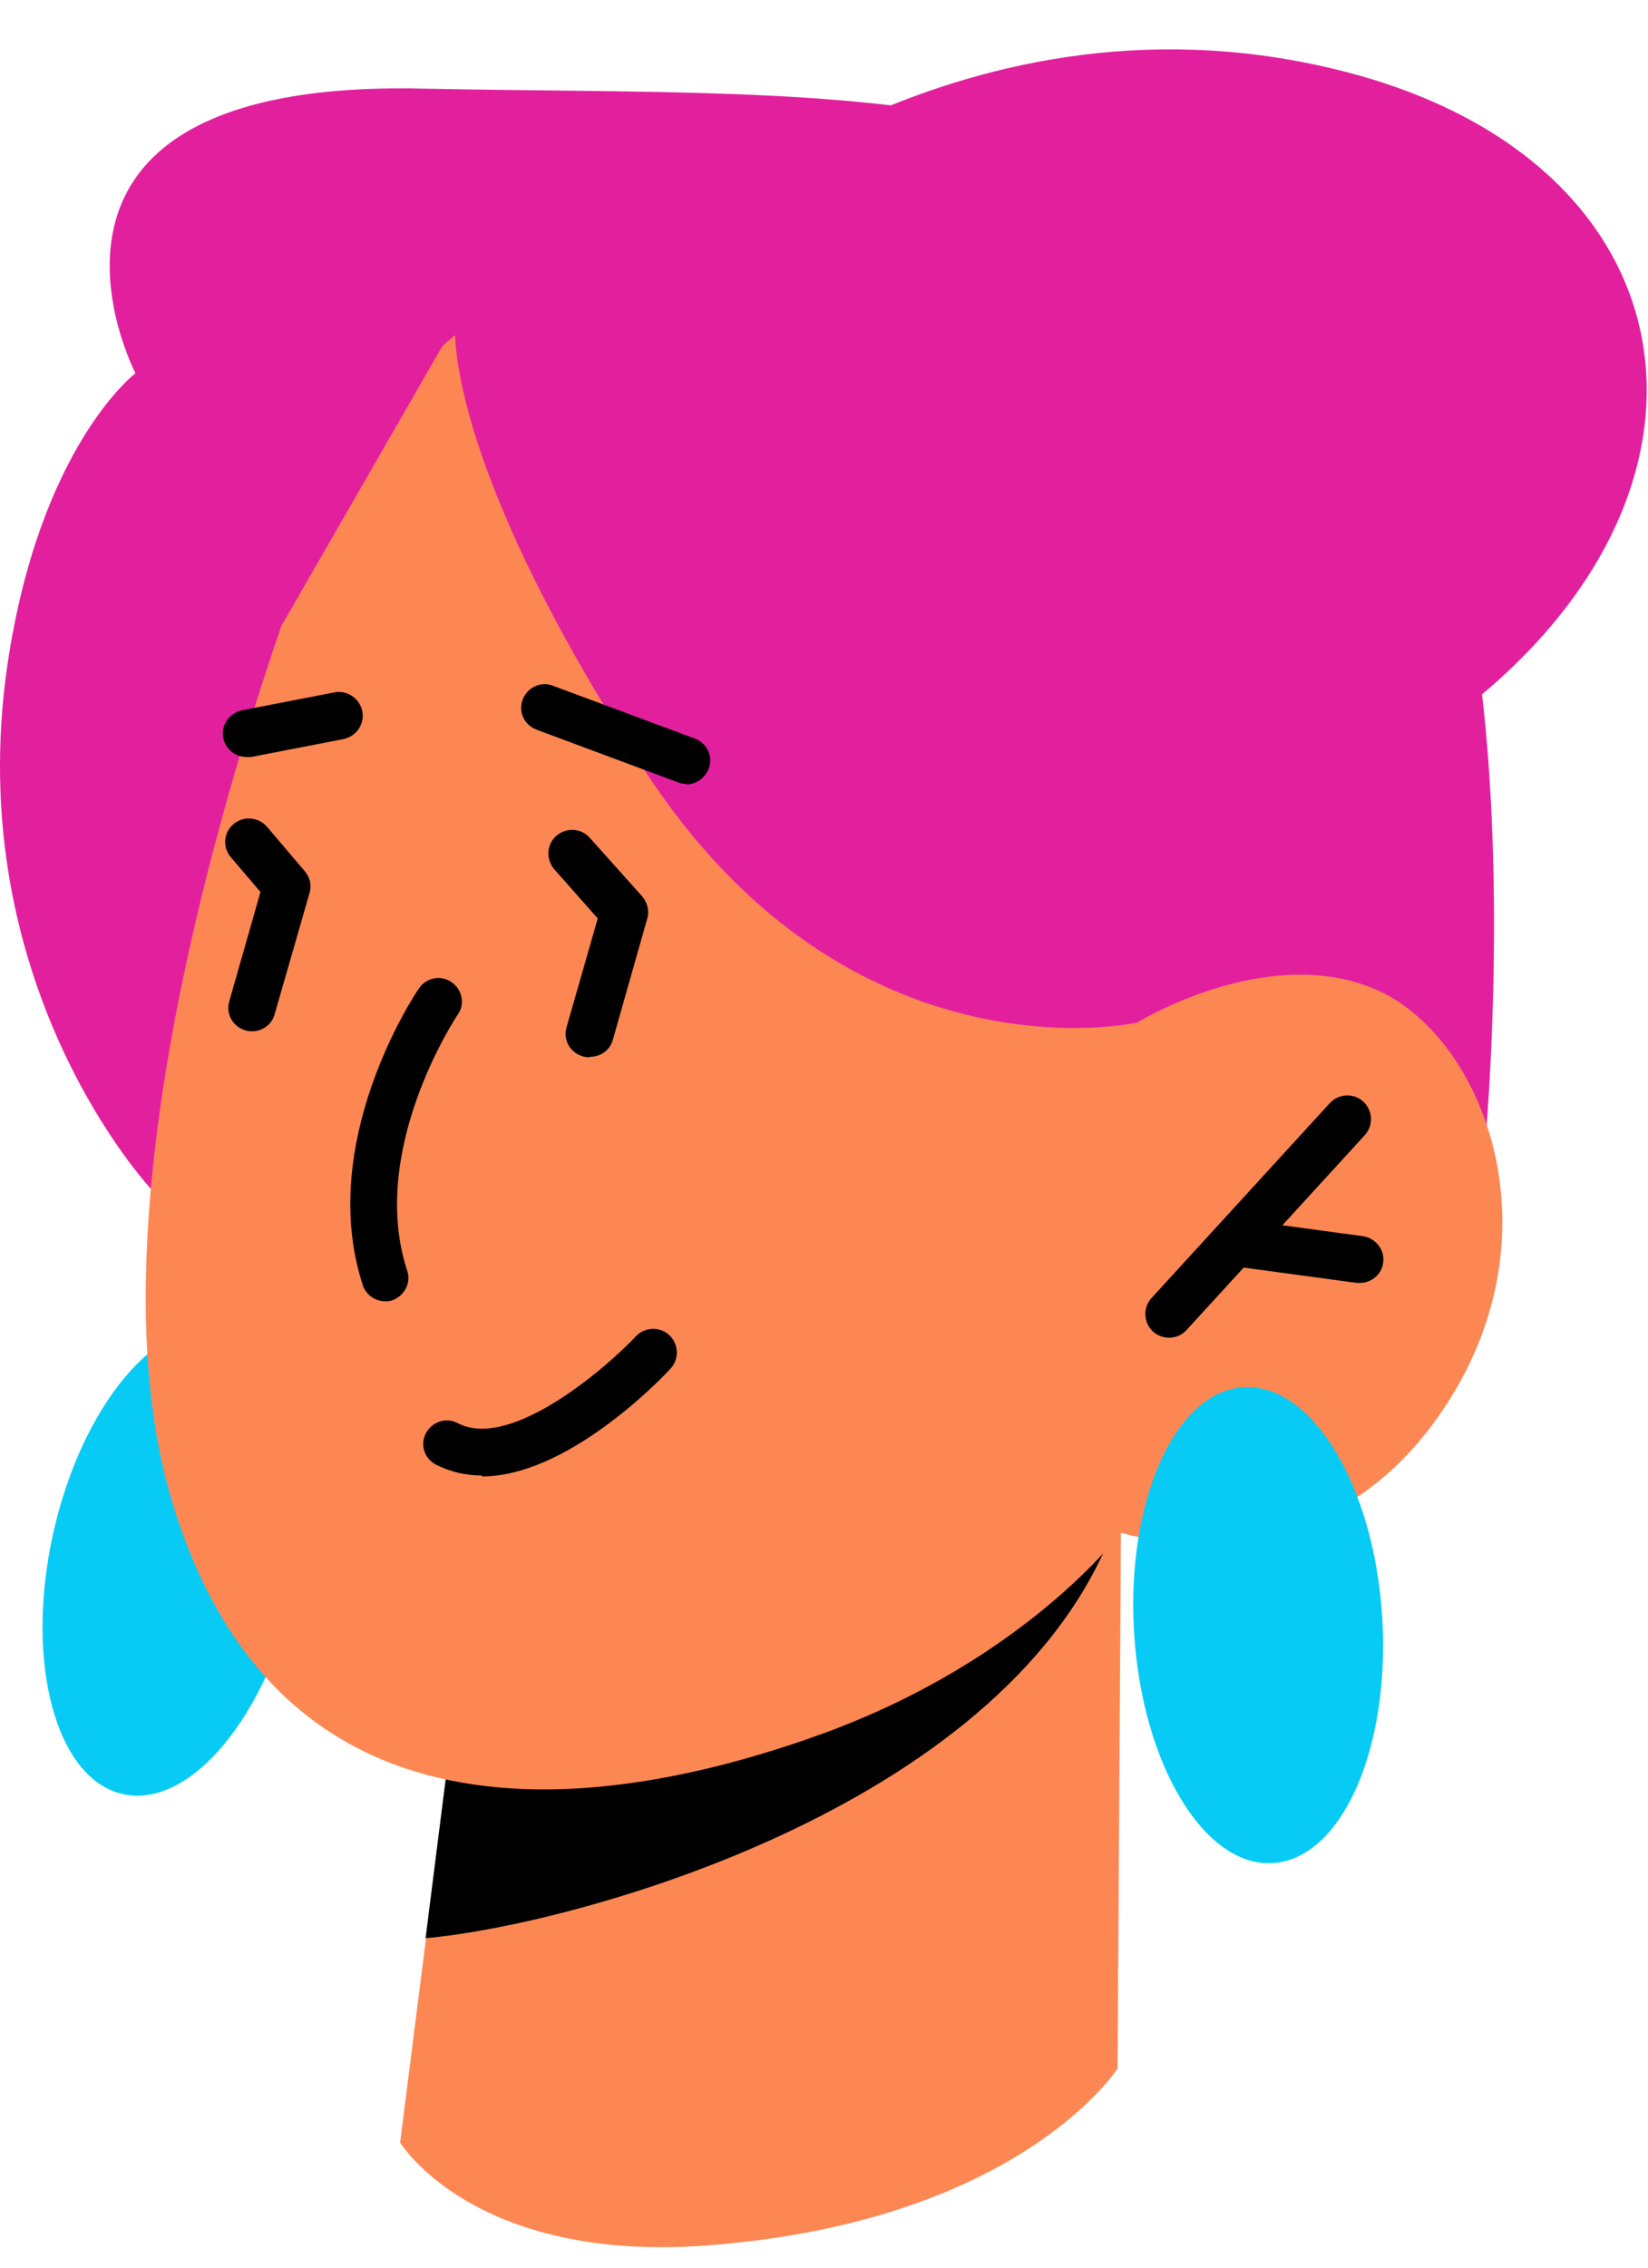 <svg width="56" height="77" viewBox="0 0 56 77" fill="none" xmlns="http://www.w3.org/2000/svg">
<path d="M22.973 7.922C22.973 7.922 32.755 -0.974 45.832 2.468C58.908 5.909 59.604 19.038 46.246 26.361C32.896 33.679 23.537 24.554 23.537 24.554L22.965 7.927L22.973 7.922Z" fill="#E2209E"/>
<path d="M10.037 53.917C9.075 58.277 6.463 61.419 4.187 60.922C1.91 60.425 0.836 56.481 1.798 52.105C2.76 47.745 5.373 44.604 7.649 45.101C9.925 45.597 10.999 49.541 10.037 53.917Z" fill="#07CBF5"/>
<path d="M5.132 40.372C5.132 40.372 -1.36 33.463 0.259 22.531C1.365 15.126 4.603 12.673 4.603 12.673C4.603 12.673 -0.59 2.687 14.317 3.008C29.24 3.328 41.455 2.062 48.107 14.885C52.018 22.451 50.463 38.865 50.463 38.865L5.132 40.372Z" fill="#E2209E"/>
<path d="M38.089 52.025L37.976 70.235C37.976 70.235 34.658 75.444 24.015 76.246C16.08 76.839 13.596 72.751 13.596 72.751L15.615 56.834L34.867 52.715L38.105 52.025H38.089Z" fill="#FD8753"/>
<path d="M38.072 50.903C38.024 51.4 37.832 51.993 37.528 52.65C33.408 61.723 19.046 65.426 14.461 65.811L15.599 56.818L38.056 50.903H38.072Z" fill="black"/>
<path d="M11.784 15.318C11.784 15.318 2.103 38.08 5.789 50.791C9.476 63.486 21.065 61.37 27.99 58.854C34.915 56.321 38.089 52.041 38.089 52.041C38.089 52.041 44.596 54.173 48.876 48.098C53.156 42.023 50.415 35.13 46.696 33.575C42.977 32.021 38.601 34.746 38.601 34.746L41.984 28.125C41.984 28.125 27.14 -5.215 11.784 15.334V15.318Z" fill="#FD8753"/>
<path d="M38.602 34.73C38.602 34.73 28.888 36.878 21.915 26.17C14.942 15.446 15.471 10.99 15.471 10.99L8.947 22.323C8.947 22.323 7.296 14.581 10.294 9.58C13.307 4.562 16.545 5.54 16.545 5.54L38.137 10.493L44.132 27.613L38.602 34.746V34.73Z" fill="#E2209E"/>
<path d="M13.099 44.187C12.762 44.187 12.441 43.979 12.329 43.642C10.742 38.785 14.093 33.768 14.237 33.559C14.493 33.191 14.99 33.095 15.343 33.351C15.711 33.592 15.808 34.105 15.551 34.457C15.519 34.505 12.49 39.041 13.836 43.145C13.98 43.562 13.74 44.011 13.323 44.155C13.243 44.187 13.163 44.187 13.067 44.187H13.099Z" fill="black"/>
<path d="M39.724 45.421C39.531 45.421 39.339 45.357 39.178 45.213C38.858 44.908 38.826 44.411 39.13 44.075L45.19 37.455C45.494 37.134 45.991 37.102 46.328 37.407C46.648 37.711 46.68 38.208 46.376 38.545L40.317 45.165C40.156 45.341 39.948 45.421 39.724 45.421Z" fill="black"/>
<path d="M46.215 43.562C46.215 43.562 46.151 43.562 46.103 43.562L41.839 42.985C41.407 42.921 41.086 42.52 41.15 42.087C41.214 41.654 41.615 41.334 42.048 41.398L46.312 41.975C46.744 42.039 47.065 42.44 47.001 42.873C46.953 43.273 46.6 43.562 46.215 43.562Z" fill="black"/>
<path d="M8.37 25.705C8.001 25.705 7.665 25.433 7.585 25.064C7.505 24.631 7.777 24.214 8.226 24.118L11.368 23.509C11.784 23.429 12.217 23.701 12.313 24.15C12.394 24.583 12.121 25 11.672 25.096L8.53 25.705C8.53 25.705 8.434 25.705 8.37 25.705Z" fill="black"/>
<path d="M23.326 26.619C23.229 26.619 23.133 26.603 23.053 26.571L18.228 24.775C17.811 24.615 17.603 24.166 17.763 23.75C17.924 23.333 18.389 23.124 18.789 23.285L23.614 25.08C24.031 25.24 24.239 25.689 24.079 26.106C23.951 26.426 23.646 26.635 23.326 26.635V26.619Z" fill="black"/>
<path d="M8.562 35.018C8.562 35.018 8.418 35.018 8.338 34.986C7.905 34.858 7.665 34.425 7.793 33.992L8.851 30.29L7.841 29.103C7.553 28.767 7.601 28.254 7.937 27.981C8.274 27.693 8.787 27.741 9.075 28.077L10.358 29.584C10.534 29.793 10.598 30.065 10.518 30.322L9.332 34.441C9.236 34.794 8.915 35.018 8.562 35.018Z" fill="black"/>
<path d="M20.023 35.9C20.023 35.9 19.879 35.9 19.799 35.868C19.366 35.739 19.126 35.307 19.254 34.874L20.312 31.187L18.837 29.52C18.549 29.183 18.565 28.686 18.901 28.382C19.238 28.093 19.735 28.11 20.039 28.446L21.819 30.434C21.995 30.642 22.075 30.931 21.995 31.187L20.825 35.307C20.729 35.659 20.408 35.884 20.055 35.884L20.023 35.9Z" fill="black"/>
<path d="M16.385 50.102C15.856 50.102 15.327 49.99 14.814 49.733C14.413 49.525 14.269 49.044 14.477 48.659C14.686 48.274 15.166 48.114 15.551 48.322C17.346 49.268 20.616 46.431 21.61 45.373C21.915 45.053 22.428 45.036 22.748 45.341C23.069 45.646 23.085 46.158 22.78 46.479C22.38 46.912 19.254 50.134 16.369 50.134L16.385 50.102Z" fill="black"/>
<path d="M46.969 54.927C47.241 59.383 45.59 63.118 43.25 63.262C40.926 63.406 38.81 59.912 38.537 55.44C38.265 50.983 39.916 47.249 42.256 47.104C44.58 46.96 46.696 50.454 46.969 54.927Z" fill="#07CBF5"/>
</svg>
